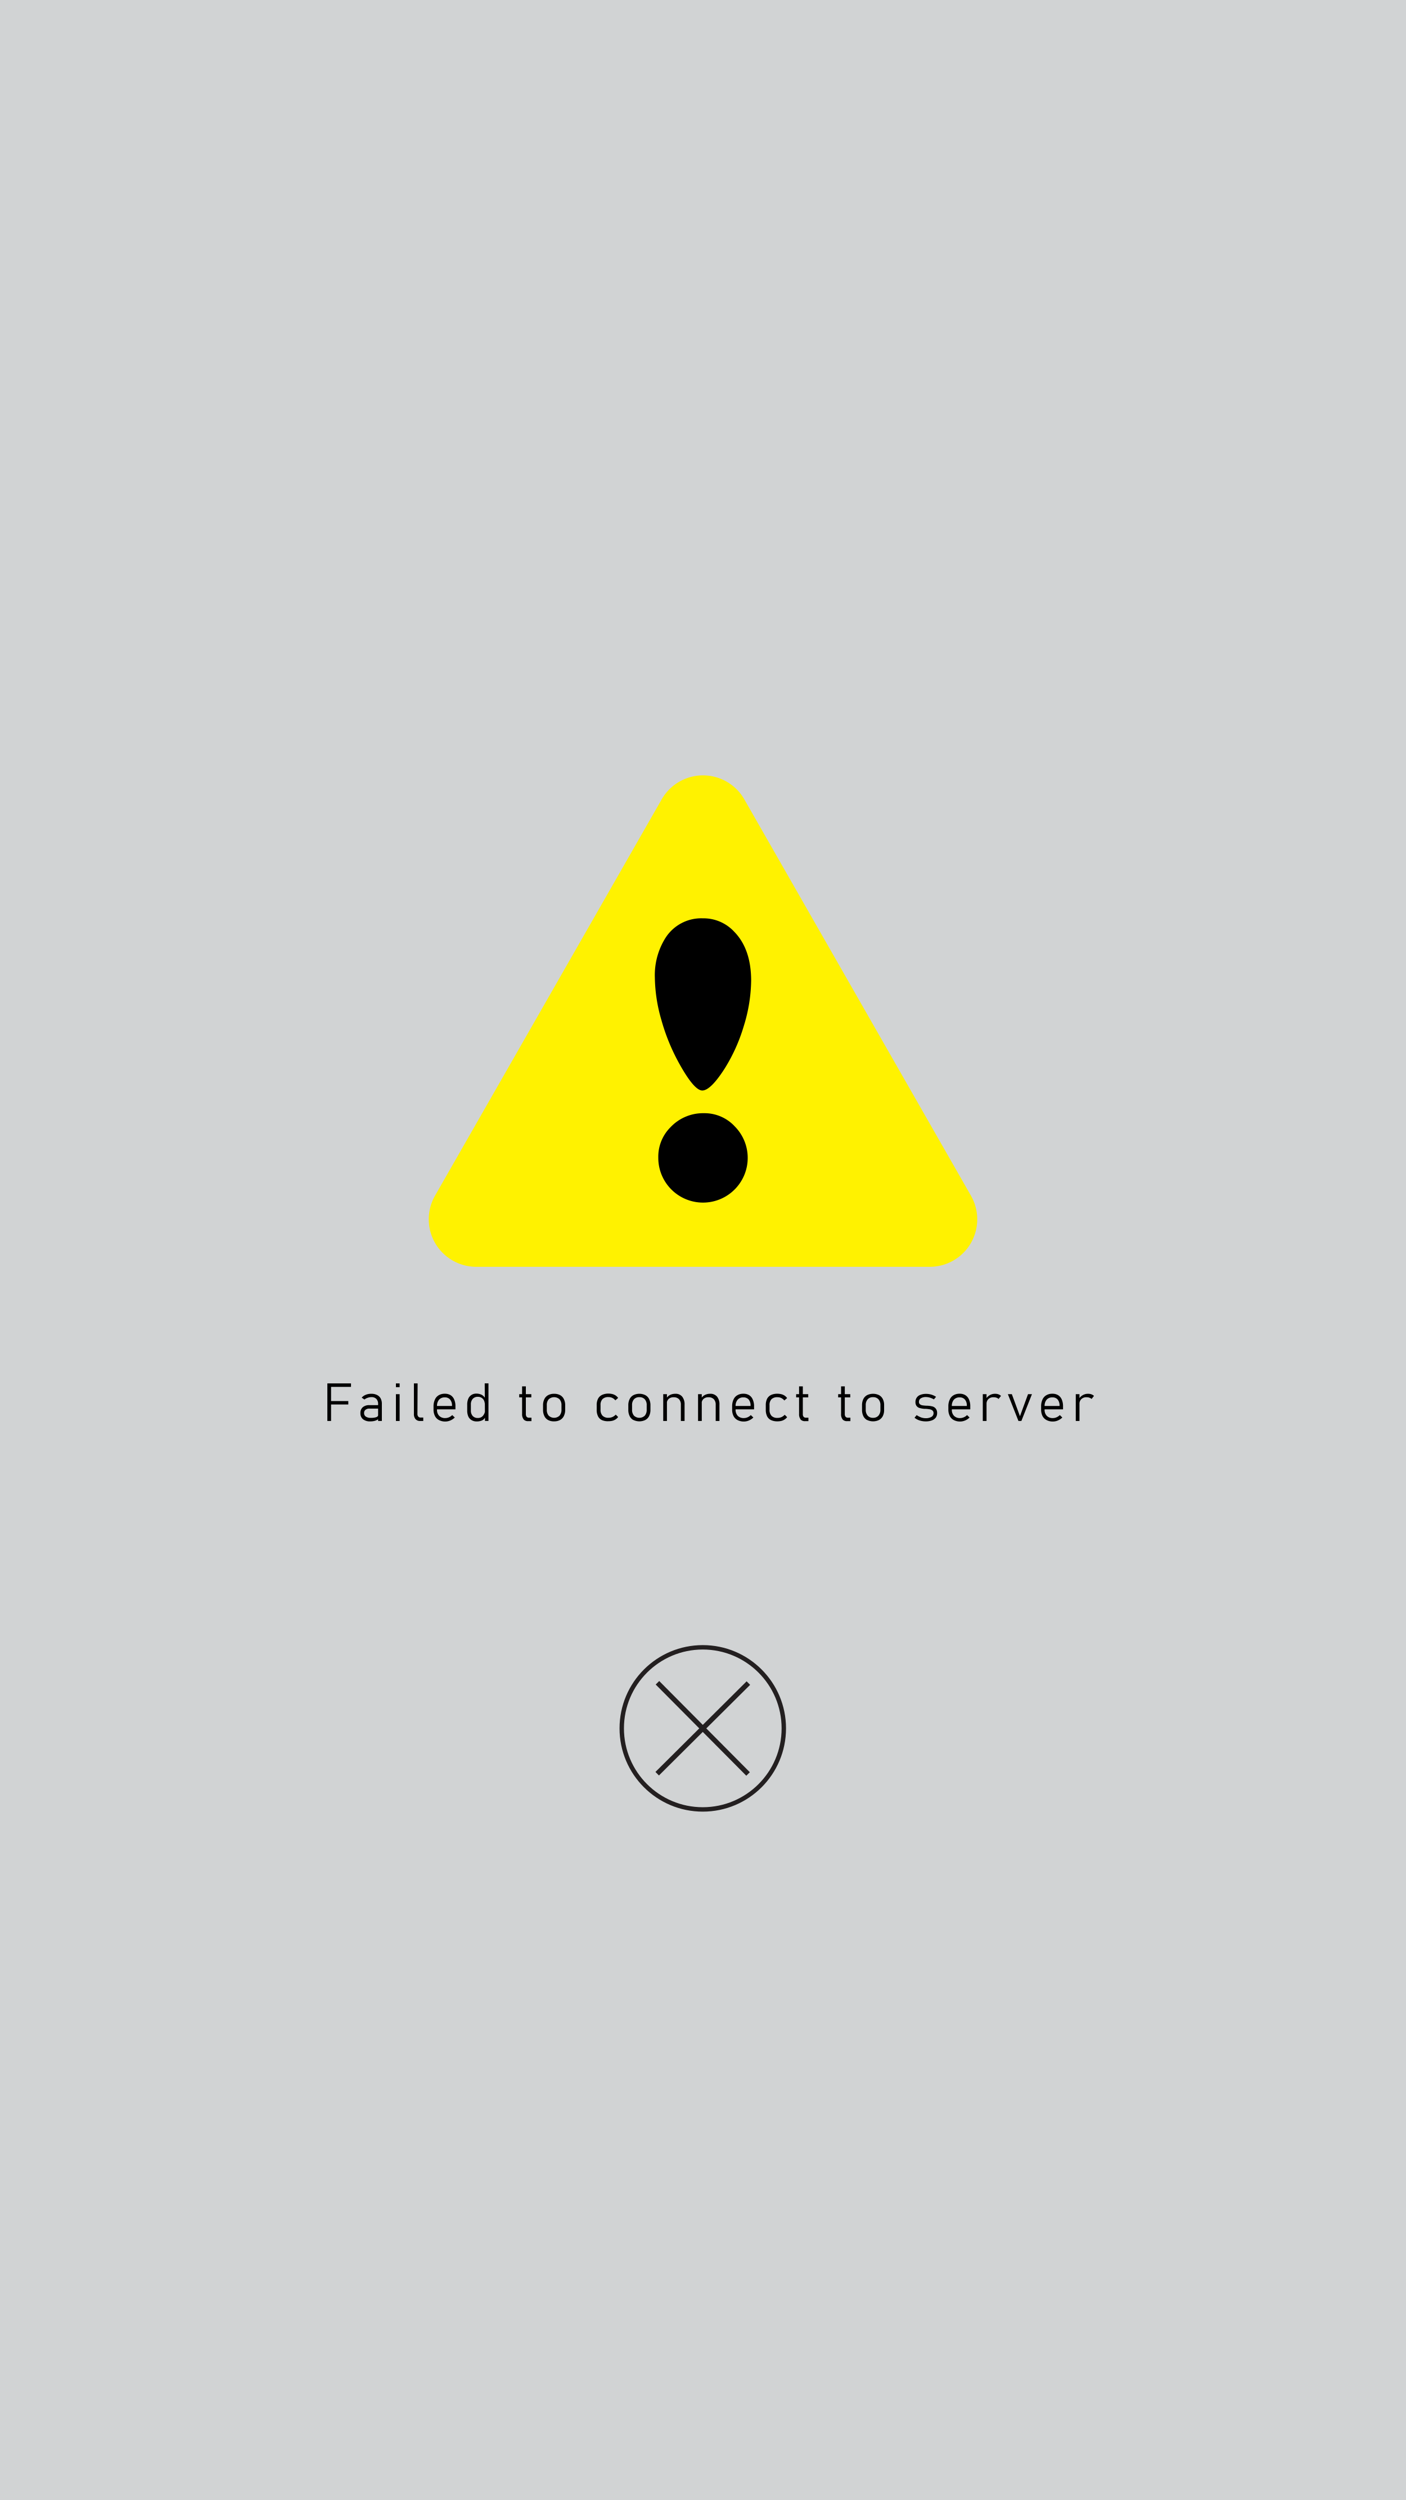 <svg xmlns="http://www.w3.org/2000/svg" viewBox="0 0 318.9 566.93"><defs><style>.cls-1{fill:#d1d3d4;}.cls-2{fill:#fff200;}.cls-3,.cls-4{fill:none;stroke:#231f20;stroke-miterlimit:10;}.cls-4{stroke-width:1.13px;}</style></defs><g id="Layer_2" data-name="Layer 2"><g id="Layer_1-2" data-name="Layer 1"><rect class="cls-1" width="318.9" height="566.93"/><path class="cls-2" d="M150.09,181.24,98.67,271.12A10.78,10.78,0,0,0,108,287.25H210.87a10.77,10.77,0,0,0,9.35-16.13l-51.41-89.88A10.79,10.79,0,0,0,150.09,181.24Z"/><path d="M159.43,208.23a9.46,9.46,0,0,1,7.06,3q3.87,3.92,3.88,11.12a35.91,35.91,0,0,1-1.66,10.27,39,39,0,0,1-4.42,9.79q-3.14,4.86-5,4.86T154,241.05a45.58,45.58,0,0,1-4-9.81,35.74,35.74,0,0,1-1.47-9.59,15.83,15.83,0,0,1,2.38-8.93A9.61,9.61,0,0,1,159.43,208.23Zm.23,44.19a9.32,9.32,0,0,1,7,3,10.14,10.14,0,1,1-17.35,7.06,9.42,9.42,0,0,1,2.76-6.87A10.13,10.13,0,0,1,159.66,252.42Z"/><path d="M74.25,313.69h.84v8.52h-.84Zm.58,0h4.78v.79H74.83Zm0,4H79v.78H74.83Z"/><path d="M82.33,321.81a1.71,1.71,0,0,1-.58-1.39,1.66,1.66,0,0,1,.53-1.33,2.2,2.2,0,0,1,1.52-.47h2l.08.78H83.8a1.34,1.34,0,0,0-.9.27.9.9,0,0,0-.32.75.92.92,0,0,0,.4.8,1.93,1.93,0,0,0,1.13.28,3.87,3.87,0,0,0,1.22-.15c.29-.11.43-.26.43-.45l.13.8a1.69,1.69,0,0,1-.47.32,2.76,2.76,0,0,1-.65.21,3.94,3.94,0,0,1-.79.07A2.48,2.48,0,0,1,82.33,321.81Zm3.43-3.45a1.6,1.6,0,0,0-.39-1.15,1.5,1.5,0,0,0-1.12-.41,2.45,2.45,0,0,0-.85.15,2.27,2.27,0,0,0-.74.39l-.62-.42a2.32,2.32,0,0,1,.92-.65,3.31,3.31,0,0,1,1.25-.23,2.87,2.87,0,0,1,1.3.27,1.91,1.91,0,0,1,.82.77,2.59,2.59,0,0,1,.28,1.22v3.91h-.85Z"/><path d="M89.8,313.69h.84v.85H89.8Zm0,2.44h.84v6.08H89.8Z"/><path d="M94.68,320.61a.85.85,0,0,0,.19.6.65.65,0,0,0,.53.22H96v.78h-.7a1.33,1.33,0,0,1-1.05-.42,1.73,1.73,0,0,1-.37-1.19v-6.91h.84Z"/><path d="M99.56,322a2.1,2.1,0,0,1-.91-.93,3.19,3.19,0,0,1-.32-1.47v-.69a3.61,3.61,0,0,1,.31-1.54,2.11,2.11,0,0,1,.87-1,2.68,2.68,0,0,1,1.39-.34,2.46,2.46,0,0,1,1.3.33,2.1,2.1,0,0,1,.82,1,3.64,3.64,0,0,1,.28,1.51v.7H98.91v-.76h3.61v-.06a2.06,2.06,0,0,0-.43-1.4,1.48,1.48,0,0,0-1.19-.49,1.67,1.67,0,0,0-1.32.52,2.15,2.15,0,0,0-.46,1.48v.77a1.91,1.91,0,0,0,.49,1.41,1.84,1.84,0,0,0,1.39.51,2.12,2.12,0,0,0,.84-.18,2.26,2.26,0,0,0,.73-.5l.58.55a3.18,3.18,0,0,1-1,.67,2.92,2.92,0,0,1-1.14.24A3.06,3.06,0,0,1,99.56,322Z"/><path d="M106.94,322a1.83,1.83,0,0,1-.73-.84,3.31,3.31,0,0,1-.24-1.32v-1.33a3.38,3.38,0,0,1,.24-1.34,1.85,1.85,0,0,1,.7-.85A2,2,0,0,1,108,316a2.79,2.79,0,0,1,1.23.26,2,2,0,0,1,.84.86l-.13,1.17a1.67,1.67,0,0,0-.18-.76,1.43,1.43,0,0,0-.54-.58,1.48,1.48,0,0,0-.82-.22,1.5,1.5,0,0,0-1.18.46,1.86,1.86,0,0,0-.42,1.3v1.32a1.8,1.8,0,0,0,.42,1.27,1.53,1.53,0,0,0,1.18.45,1.5,1.5,0,0,0,.82-.22,1.64,1.64,0,0,0,.54-.6A1.7,1.7,0,0,0,110,320l.09,1.27a1.51,1.51,0,0,1-.73.8,2.86,2.86,0,0,1-1.24.24A2.13,2.13,0,0,1,106.94,322Zm3-8.32h.85v8.52H110Z"/><path d="M117.77,316.13h2.74v.73h-2.74Zm1,5.7a1.81,1.81,0,0,1-.35-1.2v-6.27h.85v6.28a1,1,0,0,0,.17.61.65.65,0,0,0,.53.21h.57v.78h-.69A1.31,1.31,0,0,1,118.74,321.83Z"/><path d="M124.33,322a2,2,0,0,1-.86-.91,3.12,3.12,0,0,1-.3-1.43v-1a3.06,3.06,0,0,1,.3-1.41,2,2,0,0,1,.86-.9,2.81,2.81,0,0,1,1.35-.31,2.87,2.87,0,0,1,1.36.31,2,2,0,0,1,.85.9,3.06,3.06,0,0,1,.3,1.41v1a3.1,3.1,0,0,1-.3,1.42,2.06,2.06,0,0,1-.85.9,2.76,2.76,0,0,1-1.36.31A2.7,2.7,0,0,1,124.33,322Zm2.58-1a2,2,0,0,0,.44-1.36v-1a1.94,1.94,0,0,0-.44-1.35,1.82,1.82,0,0,0-2.46,0,1.94,1.94,0,0,0-.43,1.35v1a2,2,0,0,0,.43,1.36,1.79,1.79,0,0,0,2.46,0Z"/><path d="M136.5,322a1.9,1.9,0,0,1-.87-.88,3.21,3.21,0,0,1-.29-1.47v-1a3.17,3.17,0,0,1,.29-1.46,2,2,0,0,1,.87-.87A3.35,3.35,0,0,1,138,316a3.72,3.72,0,0,1,.91.11,2.53,2.53,0,0,1,.73.32,2.43,2.43,0,0,1,.56.55l-.63.55a2.07,2.07,0,0,0-.7-.56,2,2,0,0,0-.86-.18,1.83,1.83,0,0,0-1.35.45,1.88,1.88,0,0,0-.45,1.38v1a1.92,1.92,0,0,0,.45,1.39,1.8,1.8,0,0,0,1.35.47,2.21,2.21,0,0,0,.91-.18,2.35,2.35,0,0,0,.74-.53l.54.54a2.34,2.34,0,0,1-.56.53,2.53,2.53,0,0,1-.73.32,3.73,3.73,0,0,1-.91.1A3.35,3.35,0,0,1,136.5,322Z"/><path d="M143.67,322a2,2,0,0,1-.86-.91,3.12,3.12,0,0,1-.3-1.43v-1a3.06,3.06,0,0,1,.3-1.41,2,2,0,0,1,.86-.9,3.09,3.09,0,0,1,2.7,0,2,2,0,0,1,.86.9,3.06,3.06,0,0,1,.3,1.41v1a3.1,3.1,0,0,1-.3,1.42,2,2,0,0,1-.86.9,3.09,3.09,0,0,1-2.7,0Zm2.58-1a2,2,0,0,0,.43-1.36v-1a1.94,1.94,0,0,0-.43-1.35,1.58,1.58,0,0,0-1.24-.48,1.57,1.57,0,0,0-1.22.48,1.94,1.94,0,0,0-.43,1.35v1a2,2,0,0,0,.43,1.36,1.79,1.79,0,0,0,2.46,0Z"/><path d="M150.43,316.13h.84v6.08h-.84Zm4,2.4a1.78,1.78,0,0,0-.42-1.26,1.62,1.62,0,0,0-1.2-.44,1.65,1.65,0,0,0-1.17.39,1.52,1.52,0,0,0-.41,1.13l-.12-1.18a2,2,0,0,1,.85-.86,2.73,2.73,0,0,1,1.24-.27,1.89,1.89,0,0,1,1.53.65,2.77,2.77,0,0,1,.54,1.83v3.69h-.84Z"/><path d="M158.33,316.13h.84v6.08h-.84Zm4,2.4a1.78,1.78,0,0,0-.42-1.26,1.59,1.59,0,0,0-1.2-.44,1.61,1.61,0,0,0-1.16.39,1.49,1.49,0,0,0-.42,1.13l-.12-1.18a2,2,0,0,1,.86-.86,2.65,2.65,0,0,1,1.23-.27,1.92,1.92,0,0,1,1.54.65,2.77,2.77,0,0,1,.54,1.83v3.69h-.85Z"/><path d="M167.28,322a2.1,2.1,0,0,1-.91-.93,3.19,3.19,0,0,1-.31-1.47v-.69a3.62,3.62,0,0,1,.3-1.54,2.08,2.08,0,0,1,.88-1,2.62,2.62,0,0,1,1.38-.34,2.44,2.44,0,0,1,1.3.33,2.1,2.1,0,0,1,.82,1,3.63,3.63,0,0,1,.29,1.51v.7h-4.4v-.76h3.61v-.06a2.11,2.11,0,0,0-.42-1.4,1.51,1.51,0,0,0-1.2-.49,1.63,1.63,0,0,0-1.31.52,2.15,2.15,0,0,0-.47,1.48v.77a2,2,0,0,0,.49,1.41,1.86,1.86,0,0,0,1.39.51,2.12,2.12,0,0,0,.84-.18,2.26,2.26,0,0,0,.73-.5l.58.55a3.07,3.07,0,0,1-1,.67,2.85,2.85,0,0,1-1.14.24A3.06,3.06,0,0,1,167.28,322Z"/><path d="M174.86,322a1.92,1.92,0,0,1-.88-.88,3.35,3.35,0,0,1-.29-1.47v-1a3.3,3.3,0,0,1,.29-1.46,2,2,0,0,1,.88-.87,3.33,3.33,0,0,1,1.46-.29,3.66,3.66,0,0,1,.91.11,2.42,2.42,0,0,1,.73.32,2.29,2.29,0,0,1,.57.55l-.63.55a2.17,2.17,0,0,0-.7-.56,2,2,0,0,0-.86-.18,1.84,1.84,0,0,0-1.36.45,1.88,1.88,0,0,0-.44,1.38v1a1.92,1.92,0,0,0,.45,1.39,1.8,1.8,0,0,0,1.35.47,2.27,2.27,0,0,0,.91-.18,2.31,2.31,0,0,0,.73-.53l.55.54a2.21,2.21,0,0,1-.57.53,2.42,2.42,0,0,1-.73.32,3.68,3.68,0,0,1-.91.1A3.33,3.33,0,0,1,174.86,322Z"/><path d="M180.58,316.13h2.74v.73h-2.74Zm1,5.7a1.87,1.87,0,0,1-.34-1.2v-6.27h.85v6.28a.92.92,0,0,0,.17.61.64.64,0,0,0,.52.21h.58v.78h-.69A1.32,1.32,0,0,1,181.54,321.83Z"/><path d="M190.11,316.13h2.74v.73h-2.74Zm1,5.7a1.81,1.81,0,0,1-.34-1.2v-6.27h.84v6.28a.92.92,0,0,0,.18.61.64.64,0,0,0,.52.21h.57v.78h-.69A1.31,1.31,0,0,1,191.08,321.83Z"/><path d="M196.67,322a2.1,2.1,0,0,1-.86-.91,3.25,3.25,0,0,1-.29-1.43v-1a3.19,3.19,0,0,1,.29-1.41,2.08,2.08,0,0,1,.86-.9,3.12,3.12,0,0,1,2.71,0,2.08,2.08,0,0,1,.86.9,3.06,3.06,0,0,1,.29,1.41v1a3.1,3.1,0,0,1-.29,1.42,2.14,2.14,0,0,1-.86.9,3.12,3.12,0,0,1-2.71,0Zm2.58-1a2,2,0,0,0,.44-1.36v-1a1.94,1.94,0,0,0-.44-1.35,1.58,1.58,0,0,0-1.23-.48,1.54,1.54,0,0,0-1.22.48,1.94,1.94,0,0,0-.44,1.35v1a2,2,0,0,0,.44,1.36,1.54,1.54,0,0,0,1.22.49A1.58,1.58,0,0,0,199.25,321Z"/><path d="M209,322.2a3.94,3.94,0,0,1-.86-.28,3.31,3.31,0,0,1-.71-.45l.48-.59a5.24,5.24,0,0,0,1,.52,3.23,3.23,0,0,0,1,.18,2.55,2.55,0,0,0,1.35-.3.94.94,0,0,0,.48-.84.73.73,0,0,0-.24-.6,1.25,1.25,0,0,0-.58-.27,7.42,7.42,0,0,0-1-.12h-.33a5.61,5.61,0,0,1-1-.18,1.32,1.32,0,0,1-.68-.44,1.39,1.39,0,0,1-.27-.93,1.66,1.66,0,0,1,1.12-1.62,3.62,3.62,0,0,1,1.31-.22,4.26,4.26,0,0,1,.8.08,4,4,0,0,1,.77.23,3.91,3.91,0,0,1,.67.36l-.49.58a4,4,0,0,0-.9-.39,3.21,3.21,0,0,0-.88-.14,2.11,2.11,0,0,0-1.19.29.92.92,0,0,0-.42.81.63.63,0,0,0,.23.54,1.23,1.23,0,0,0,.57.24,8.52,8.52,0,0,0,1,.09h.17a5.89,5.89,0,0,1,1.09.16,1.45,1.45,0,0,1,.75.49,1.6,1.6,0,0,1,.31,1.05,1.71,1.71,0,0,1-.31,1,1.94,1.94,0,0,1-.89.63,3.94,3.94,0,0,1-1.41.22A4.34,4.34,0,0,1,209,322.2Z"/><path d="M216.33,322a2.1,2.1,0,0,1-.91-.93,3.19,3.19,0,0,1-.32-1.47v-.69a3.47,3.47,0,0,1,.31-1.54,2.11,2.11,0,0,1,.87-1,2.64,2.64,0,0,1,1.38-.34,2.41,2.41,0,0,1,1.3.33,2.12,2.12,0,0,1,.83,1,3.64,3.64,0,0,1,.28,1.51v.7h-4.39v-.76h3.61v-.06a2.06,2.06,0,0,0-.43-1.4,1.48,1.48,0,0,0-1.2-.49,1.66,1.66,0,0,0-1.31.52,2.15,2.15,0,0,0-.46,1.48v.77a1.91,1.91,0,0,0,.49,1.41,1.84,1.84,0,0,0,1.39.51,2,2,0,0,0,.83-.18,2.2,2.2,0,0,0,.74-.5l.57.55a3,3,0,0,1-1,.67,2.92,2.92,0,0,1-1.14.24A3.06,3.06,0,0,1,216.33,322Z"/><path d="M222.91,316.13h.85v6.08h-.85Zm3.11.8a1.91,1.91,0,0,0-.66-.1,1.59,1.59,0,0,0-1.18.41,1.48,1.48,0,0,0-.42,1.12l-.13-1.17a2.55,2.55,0,0,1,.88-.85,2.42,2.42,0,0,1,1.19-.3,2.27,2.27,0,0,1,.75.12,1.71,1.71,0,0,1,.59.36l-.55.7A1.07,1.07,0,0,0,226,316.93Z"/><path d="M233.17,316.13h.89l-2.4,6.08H231l-2.4-6.08h.9l1.84,5Z"/><path d="M237.37,322a2.12,2.12,0,0,1-.92-.93,3.32,3.32,0,0,1-.31-1.47v-.69a3.62,3.62,0,0,1,.3-1.54,2.13,2.13,0,0,1,.88-1,2.62,2.62,0,0,1,1.38-.34,2.44,2.44,0,0,1,1.3.33,2.12,2.12,0,0,1,.83,1,3.8,3.8,0,0,1,.28,1.51v.7h-4.4v-.76h3.61v-.06a2.11,2.11,0,0,0-.42-1.4,1.48,1.48,0,0,0-1.2-.49,1.65,1.65,0,0,0-1.31.52,2.15,2.15,0,0,0-.46,1.48v.77a1.91,1.91,0,0,0,.49,1.41,1.84,1.84,0,0,0,1.39.51,2,2,0,0,0,.83-.18,2.3,2.3,0,0,0,.74-.5l.57.55a3.07,3.07,0,0,1-1,.67,2.83,2.83,0,0,1-1.13.24A3,3,0,0,1,237.37,322Z"/><path d="M244,316.13h.84v6.08H244Zm3.11.8a1.91,1.91,0,0,0-.66-.1,1.59,1.59,0,0,0-1.18.41,1.45,1.45,0,0,0-.43,1.12l-.12-1.17a2.47,2.47,0,0,1,.88-.85,2.38,2.38,0,0,1,1.18-.3,2.29,2.29,0,0,1,.76.12,1.71,1.71,0,0,1,.59.36l-.55.7A1.07,1.07,0,0,0,247.06,316.93Z"/><circle class="cls-3" cx="159.4" cy="391.91" r="18.38"/><line class="cls-4" x1="149.12" y1="381.57" x2="169.67" y2="402.25"/><line class="cls-4" x1="169.74" y1="381.64" x2="149.06" y2="402.19"/></g></g></svg>